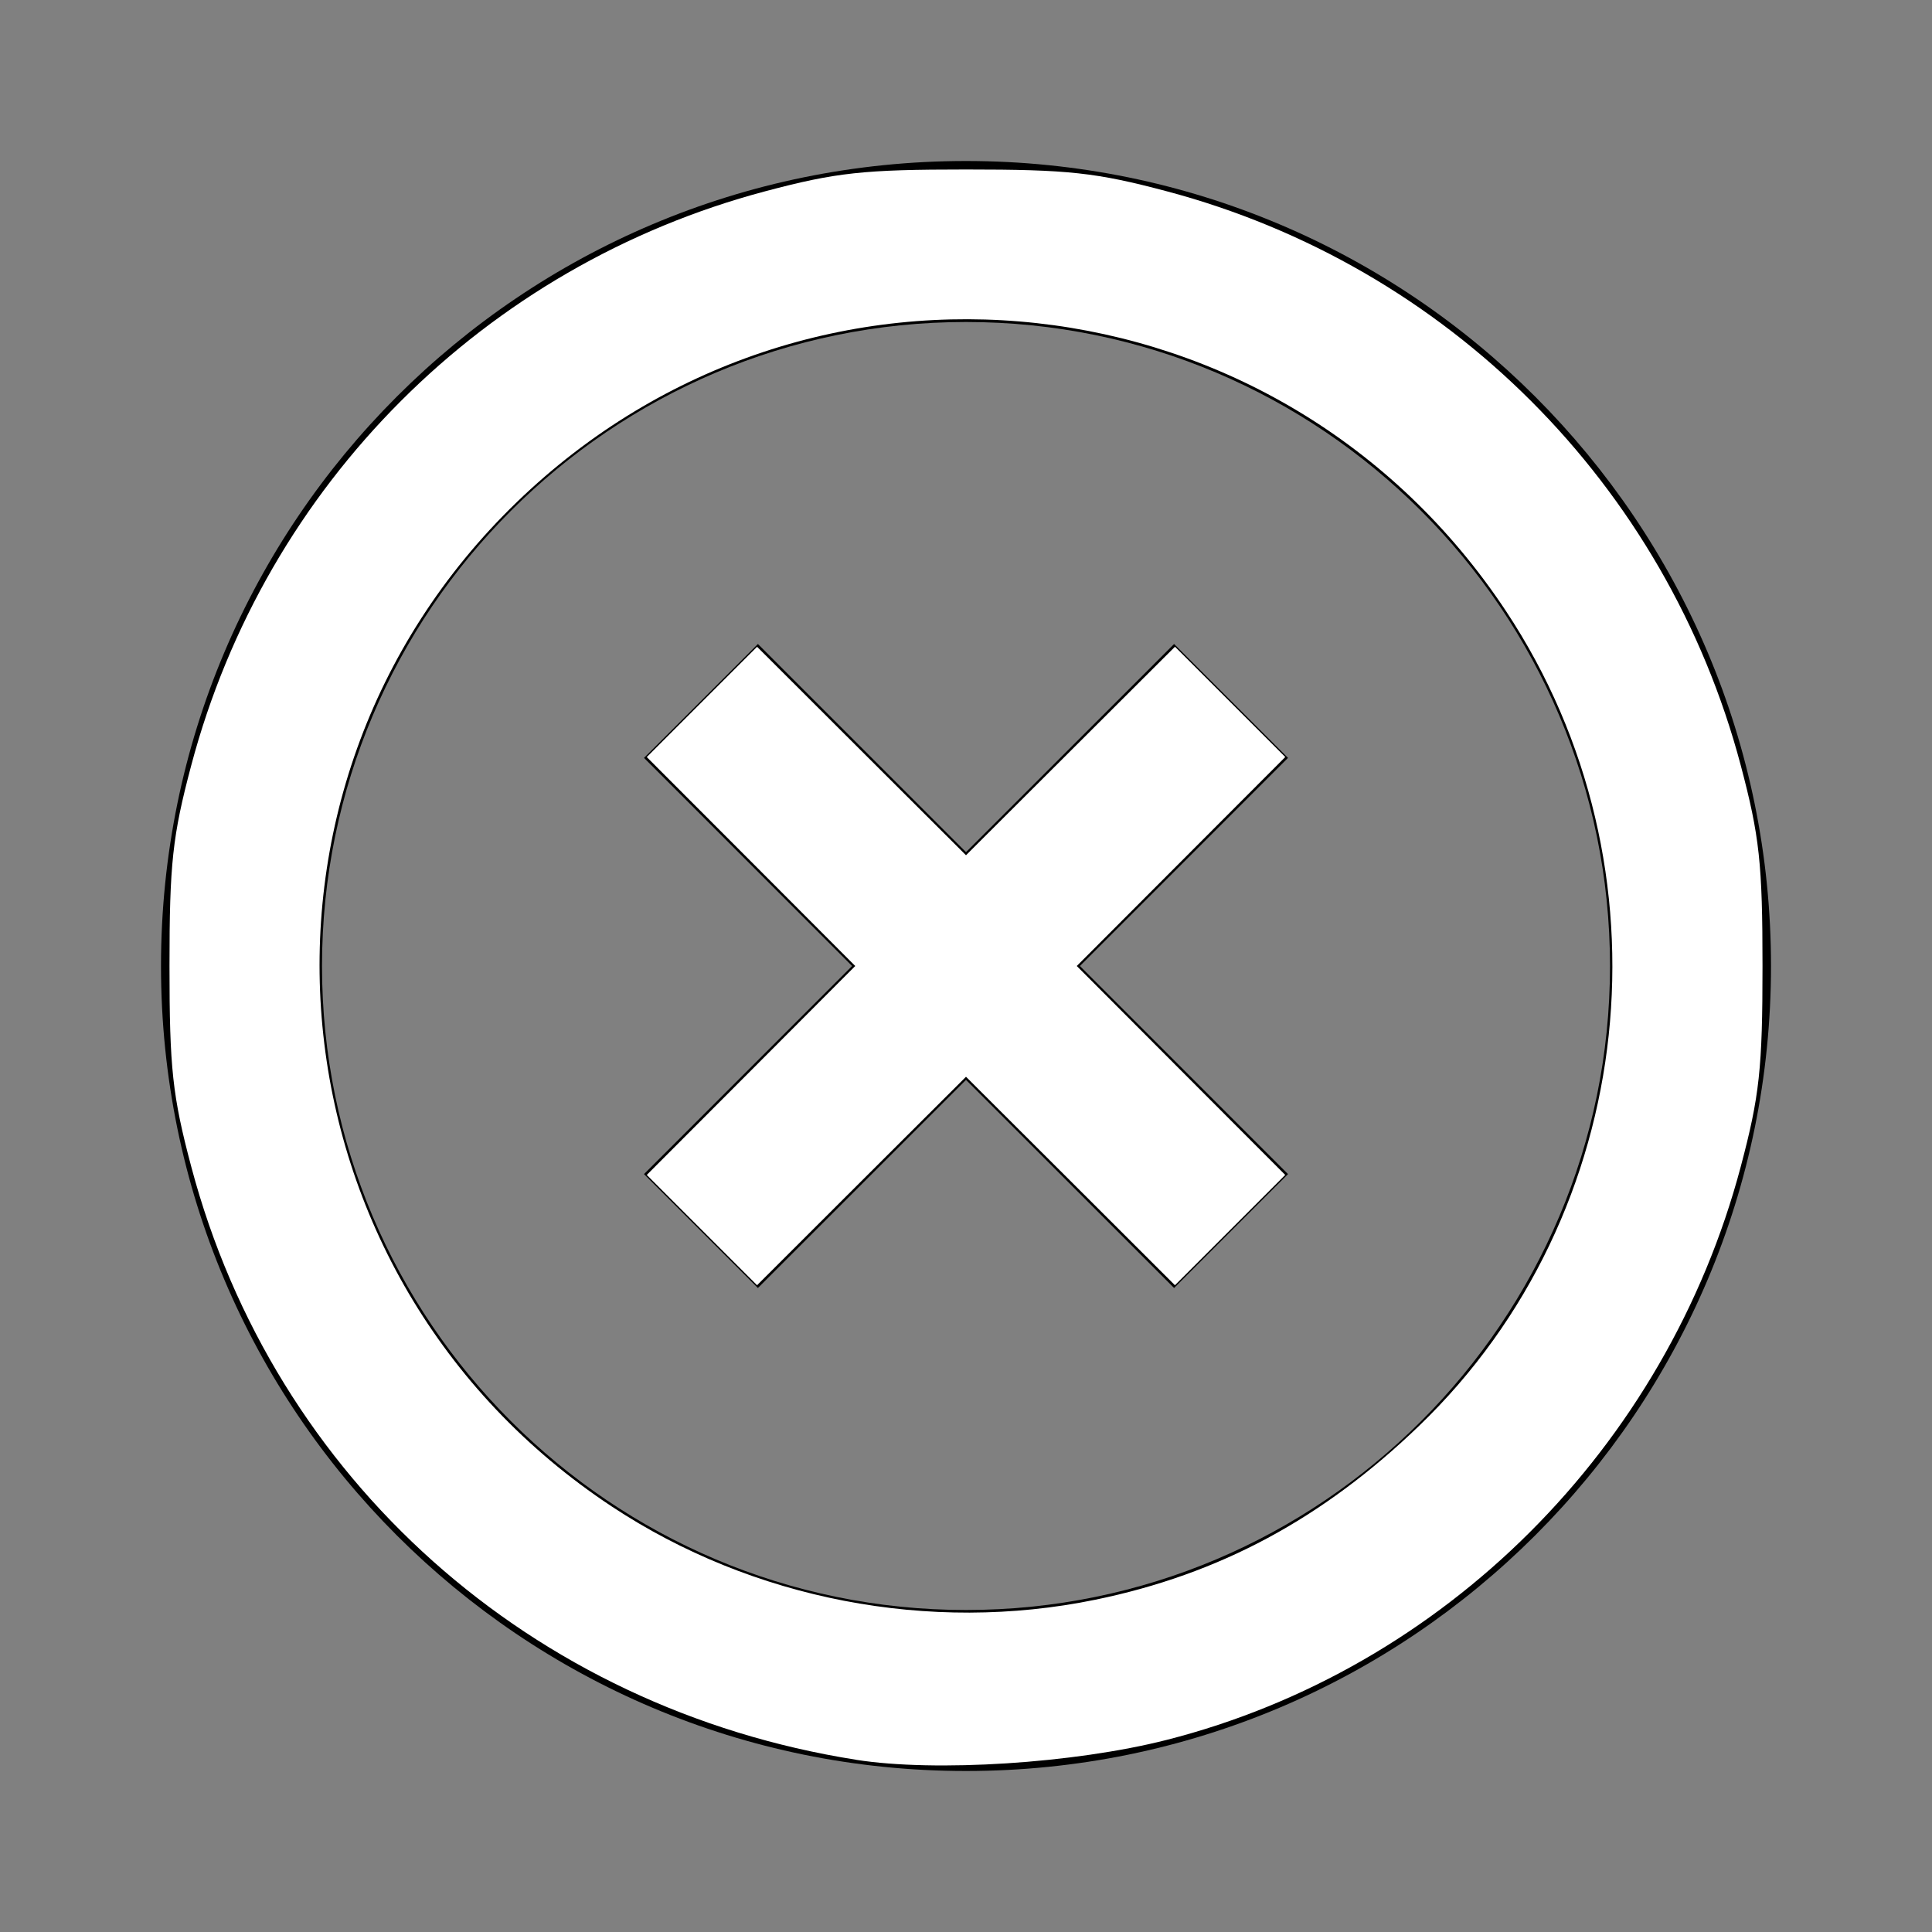 <?xml version="1.0" encoding="UTF-8" standalone="no"?>
<svg
   xmlns:dc="http://purl.org/dc/elements/1.1/"
   xmlns:cc="http://creativecommons.org/ns#"
   xmlns:rdf="http://www.w3.org/1999/02/22-rdf-syntax-ns#"
   xmlns:svg="http://www.w3.org/2000/svg"
   xmlns="http://www.w3.org/2000/svg"
   xmlns:sodipodi="http://sodipodi.sourceforge.net/DTD/sodipodi-0.dtd"
   xmlns:inkscape="http://www.inkscape.org/namespaces/inkscape"
   width="48"
   height="48"
   viewBox="0 0 48 48"
   id="svg3347"
   version="1.1"
   inkscape:version="0.91 r13725"
   sodipodi:docname="ic_highlight_remove_48px.svg">
  <rect x="0" y="0" width="48" height="48" fill="#808080" stroke="none"/>
  <defs
     id="defs3353" />
  <sodipodi:namedview
     pagecolor="#ffffff"
     bordercolor="#666666"
     borderopacity="1"
     objecttolerance="10"
     gridtolerance="10"
     guidetolerance="10"
     inkscape:pageopacity="0"
     inkscape:pageshadow="2"
     inkscape:window-width="2560"
     inkscape:window-height="1057"
     id="namedview3351"
     showgrid="false"
     inkscape:zoom="4.9166667"
     inkscape:cx="24"
     inkscape:cy="24"
     inkscape:window-x="-8"
     inkscape:window-y="-8"
     inkscape:window-maximized="1"
     inkscape:current-layer="svg3347" />
  <path
     d="M29.17 16L24 21.17 18.83 16 16 18.83 21.17 24 16 29.17 18.83 32 24 26.83 29.17 32 32 29.17 26.83 24 32 18.83 29.17 16zM24 4C12.95 4 4 12.95 4 24s8.95 20 20 20 20-8.95 20-20S35.05 4 24 4zm0 36c-8.82 0-16-7.18-16-16S15.18 8 24 8s16 7.18 16 16-7.18 16-16 16z"
     id="path3349" />
  <path
     style="fill:#ffffff"
     d="M 21.271,43.721 C 13.198,42.448 6.811,36.75 4.751,28.983 4.285,27.228 4.211,26.544 4.211,24 c 0,-2.544 0.074,-3.228 0.54,-4.983 C 6.601,12.041 12.041,6.601 19.017,4.751 20.772,4.285 21.456,4.211 24,4.211 c 2.544,0 3.228,0.074 4.983,0.54 6.976,1.851 12.416,7.29 14.266,14.266 0.465,1.755 0.54,2.439 0.54,4.983 0,2.544 -0.074,3.228 -0.54,4.983 -1.853,6.985 -7.363,12.487 -14.266,14.245 -2.29,0.583 -5.744,0.804 -7.712,0.494 z m 5.94,-3.976 c 3.086,-0.634 5.649,-2.011 8.05,-4.324 5.457,-5.257 6.375,-13.863 2.157,-20.236 -5.588,-8.445 -17.309,-9.737 -24.579,-2.709 -7.403,7.156 -6.259,19.251 2.36,24.952 3.498,2.314 7.897,3.162 12.012,2.317 z"
     id="path3357"
     inkscape:connector-curvature="0" />
  <path
     style="fill:#ffffff"
     d="M 17.439,30.561 16.069,29.191 18.659,26.596 21.248,24 18.659,21.404 16.069,18.809 17.439,17.439 18.809,16.069 21.404,18.659 24,21.248 l 2.596,-2.59 2.596,-2.59 1.37,1.37 1.37,1.37 -2.59,2.596 L 26.752,24 29.341,26.596 31.931,29.191 30.561,30.561 29.191,31.931 26.596,29.341 24,26.752 21.404,29.341 18.809,31.931 17.439,30.561 Z"
     id="path3359"
     inkscape:connector-curvature="0" />
</svg>
